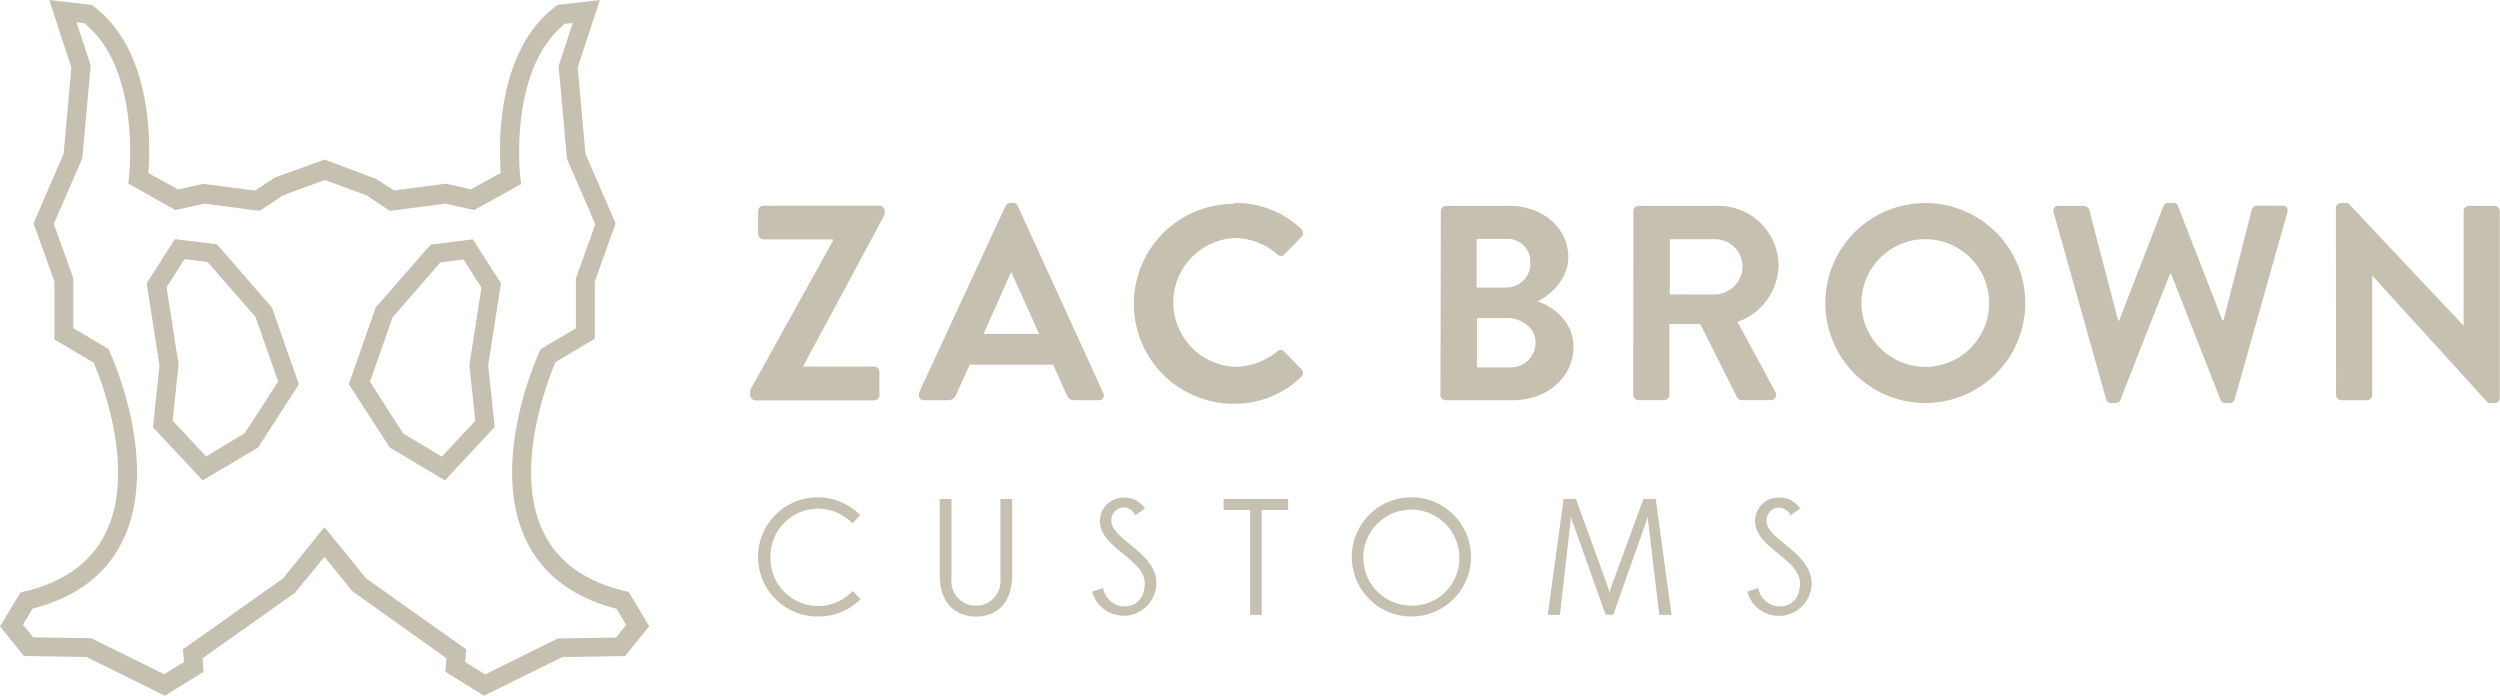 <svg data-name="Layer 1" xmlns="http://www.w3.org/2000/svg" viewBox="0 0 323.39 89.99"><path d="M97.05 50.44l10.71-19.32v-.15h-9a.71.71 0 0 1-.69-.68v-3a.71.71 0 0 1 .69-.68h15a.7.7 0 0 1 .68.68v.46l-10.53 19.6v.07h9.16a.69.69 0 0 1 .69.69v3a.68.68 0 0 1-.69.68H97.73a.71.71 0 0 1-.68-.68zM134.42 43.19l-3.56-7.91h-.11l-3.52 7.91zm-15.56 7.65l11.21-24.2a.65.65 0 0 1 .61-.39h.36a.61.61 0 0 1 .61.39l11.07 24.2a.63.63 0 0 1-.61.93h-3.13a1 1 0 0 1-1-.72l-1.76-3.88h-10.78l-1.76 3.88a1.09 1.09 0 0 1-1 .72h-3.13a.63.63 0 0 1-.61-.93M159.65 26.27a12.12 12.12 0 0 1 8.69 3.37.67.67 0 0 1 0 1l-2.2 2.27a.58.58 0 0 1-.89 0 8.52 8.52 0 0 0-5.54-2.12 8.34 8.34 0 0 0 0 16.66 8.65 8.65 0 0 0 5.5-2 .65.65 0 0 1 .89 0l2.23 2.3a.68.68 0 0 1 0 1 12.35 12.35 0 0 1-8.73 3.48 12.93 12.93 0 1 1 0-25.86M195.4 47.53a3.2 3.2 0 0 0 3.23-3.27c0-1.79-1.79-3.12-3.66-3.12h-3.92v6.39zm-.54-10.34a3.08 3.08 0 0 0 3.09-3.24 2.93 2.93 0 0 0-3.09-3.05h-3.85v6.29zm-8.48-9.88a.68.68 0 0 1 .68-.68h8.23c4.27 0 7.58 2.87 7.58 6.64 0 2.77-2.26 4.92-4 5.71 1.9.61 4.67 2.55 4.67 5.86 0 4-3.45 6.93-7.83 6.93h-8.7a.68.68 0 0 1-.68-.68zM221.86 38.09a3.66 3.66 0 0 0 3.55-3.67 3.57 3.57 0 0 0-3.55-3.48H216v7.15zm-10.57-10.78a.67.67 0 0 1 .68-.68h10.27a7.77 7.77 0 0 1 7.83 7.72 7.94 7.94 0 0 1-5.31 7.29l4.92 9.12a.68.68 0 0 1-.61 1h-3.77a.62.62 0 0 1-.58-.32l-4.78-9.52h-4v9.16a.71.71 0 0 1-.69.68h-3.3a.67.67 0 0 1-.68-.68zM249.01 47.46a8.26 8.26 0 1 0-8.22-8.23 8.28 8.28 0 0 0 8.22 8.23m0-21.19a12.93 12.93 0 1 1-12.89 13 12.91 12.91 0 0 1 12.89-13M265.65 27.49a.63.63 0 0 1 .65-.86h3.3a.74.74 0 0 1 .65.5l3.74 14.33h.14l5.73-14.82a.58.58 0 0 1 .61-.39h.65a.58.58 0 0 1 .61.39l5.75 14.8h.14l3.67-14.33a.72.72 0 0 1 .64-.5h3.31a.62.62 0 0 1 .64.86l-6.81 24.17a.68.68 0 0 1-.64.5h-.57a.61.61 0 0 1-.61-.39l-6.39-16.29h-.18l-6.41 16.28a.61.61 0 0 1-.61.39h-.57a.68.68 0 0 1-.65-.5zM302.16 26.91a.67.67 0 0 1 .68-.64h.9l14.95 15.87V27.31a.68.68 0 0 1 .68-.68h3.31a.7.7 0 0 1 .68.68v24.17a.67.67 0 0 1-.68.65h-.82l-15-16.49v15.45a.67.67 0 0 1-.68.68h-3.32a.7.7 0 0 1-.68-.68z" fill="#c5c0af"/><path d="M105.86 79.75a7.71 7.71 0 1 1 5.41-13.11l-1 1.07a6.15 6.15 0 0 0-10.6 4.39 6.15 6.15 0 0 0 10.64 4.34l1 1.07a7.65 7.65 0 0 1-5.45 2.24zM129.41 74.87V64.55h1.52v9.79c0 3.87-2.18 5.41-4.68 5.41s-4.69-1.54-4.69-5.41v-9.79h1.52v10.32a3.18 3.18 0 1 0 6.33 0zM141.25 76.54l1.44-.47a2.88 2.88 0 0 0 2.7 2.38c1.79 0 2.69-1.26 2.69-3 0-3.12-5.8-4.62-5.8-8a3.05 3.05 0 0 1 3.13-3.08 3.14 3.14 0 0 1 2.7 1.41l-1.25.86a1.77 1.77 0 0 0-1.45-1 1.65 1.65 0 0 0-1.65 1.75c0 2.38 5.82 4.11 5.82 8a4.23 4.23 0 0 1-8.33 1.07zM161.71 79.54V65.97h-3.43v-1.42h8.35v1.42h-3.42v13.57zM174.86 72.05a7.71 7.71 0 1 1 7.7 7.7 7.71 7.71 0 0 1-7.7-7.7zm13.91 0a6.21 6.21 0 1 0-6.21 6.29 6.1 6.1 0 0 0 6.21-6.29zM216.22 79.54h-1.58l-1.4-11.75c-.06-.43-.1-.86-.1-1 0 .13-.15.54-.28.92l-4.17 11.8h-1l-4.19-11.8a6.47 6.47 0 0 1-.3-.92c0 .09 0 .58-.09 1l-1.32 11.75h-1.58l2.05-15h1.6l4.13 11.37.21.75a6.48 6.48 0 0 1 .22-.75l4.17-11.37h1.59zM226.01 76.54l1.43-.47a2.89 2.89 0 0 0 2.7 2.38c1.8 0 2.7-1.26 2.7-3 0-3.12-5.8-4.62-5.8-8a3 3 0 0 1 3.12-3.08 3.14 3.14 0 0 1 2.7 1.41l-1.24.88a1.79 1.79 0 0 0-1.46-1 1.65 1.65 0 0 0-1.65 1.75c0 2.38 5.83 4.11 5.83 8a4.23 4.23 0 0 1-8.33 1.07zM62.61 89.99l-5-3.09.14-1.75-12.17-8.68-3.61-4.44-3.83 4.66-11.94 8.46.13 1.75-5 3.09-10.13-5-8.11-.13L0 81.02l2.65-4.38.5-.12c5.13-1.22 8.67-3.78 10.53-7.61 4-8.18-.66-19.89-1.56-22l-5.08-3v-7.48l-2.7-7.55 3.89-9 1-11.15L6.37 0l5.49.64.26.19c7.74 5.81 7.33 18.21 7.07 21.55l3.84 2.13 3.28-.73 6.67.88 2.6-1.7L42 20.64l6.64 2.5 2.35 1.5 6.67-.88 3.27.73 3.85-2.13c-.26-3.32-.66-15.72 7.08-21.51l.25-.21L77.59 0l-2.86 8.74 1 11.15 3.9 9-2.7 7.55v7.39l-5.07 3.01c-.91 2.13-5.54 13.84-1.57 22 1.86 3.83 5.41 6.39 10.53 7.61l.5.12L83.98 81l-3.12 3.86-8.11.13zm-2.43-4.35l2.57 1.6 9.41-4.65 7.52-.12L81 80.84l-1.25-2.09c-5.61-1.45-9.53-4.41-11.66-8.8-4.87-10 1.42-23.85 1.69-24.44l.16-.34 4.55-2.7v-6.46l2.52-7-3.67-8.47-1.08-12 1.83-5.58-1 .12c-7.38 5.87-5.8 19.78-5.78 19.92l.1.81-6.08 3.36-3.75-.83-7.15.94-3-2-5.4-2-5.44 2-3 2-7.15-.94-3.76.83-6.09-3.43.1-.82c0-.14 1.6-14-5.79-19.92l-1-.12 1.83 5.58-1.08 12-3.69 8.51 2.52 7v6.47l4.54 2.7.16.34c.27.59 6.57 14.41 1.7 24.44-2.13 4.39-6 7.35-11.66 8.8l-1.25 2.09 1.32 1.63 7.52.12 9.41 4.65 2.57-1.57-.13-1.65 12.94-9.16 5.36-6.64 5.41 6.64 12.93 9.16zm-2.62-23.5l-7.15-4.26-5.29-8.18 3.48-9.93 7.1-8.13 5.46-.68 3.64 5.68-1.65 10.59.84 8zm-5.41-6.07l5 3 4.33-4.62-.76-7.25 1.56-10-2.32-3.64-3 .38-6.18 7.12-2.92 8.32zm-25.93 6.07l-6.43-6.86.84-8-1.65-10.64 3.64-5.71 5.46.68 7.1 8.18 3.48 9.93-5.29 8.18zm-3.89-7.72l4.33 4.62 5-3 4.32-6.69-2.93-8.36-6.19-7.09-3-.38-2.31 3.64 1.55 10z" fill="#c5c0af"/></svg>